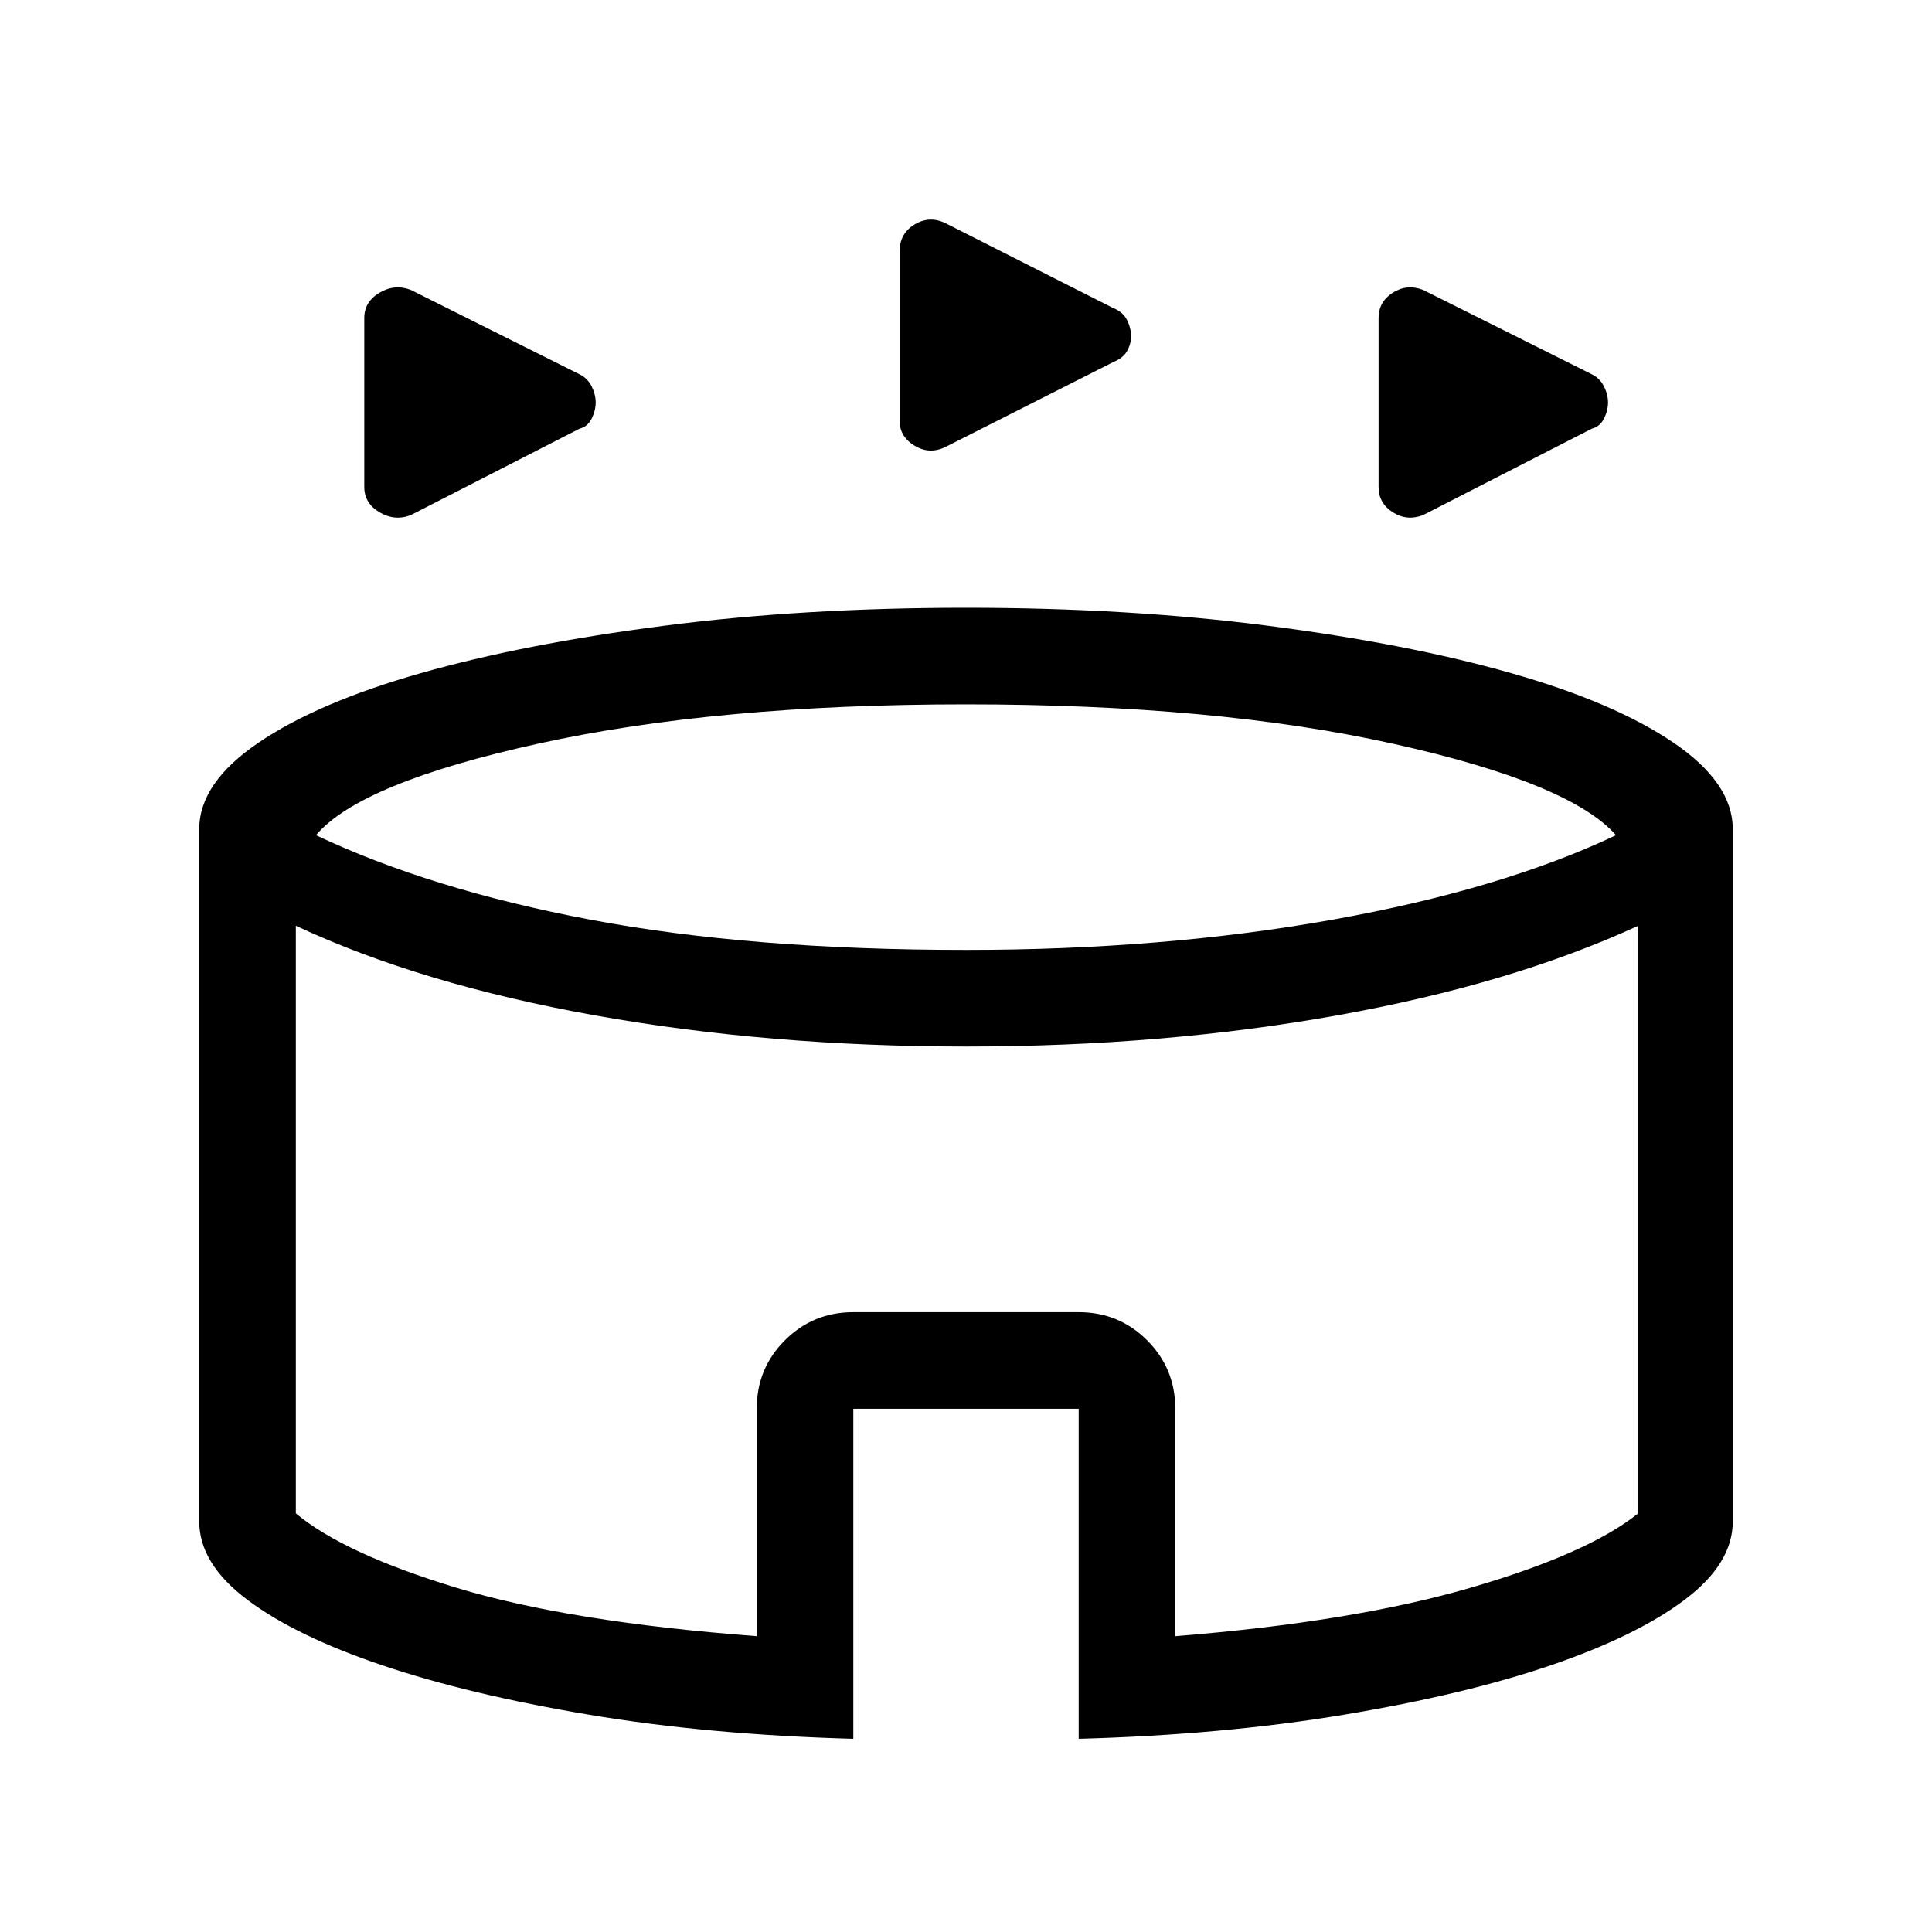 <svg xmlns="http://www.w3.org/2000/svg" height="40" width="40"><path d="M8.5 10.667q-.333.125-.646-.063-.312-.187-.312-.521v-3.5q0-.333.312-.521.313-.187.646-.062L12 7.75q.167.083.25.25.083.167.083.333 0 .167-.083.334-.083.166-.25.208Zm20.958 0q-.333.125-.625-.063-.291-.187-.291-.521v-3.5q0-.333.291-.521.292-.187.625-.062l3.5 1.75q.167.083.25.25.084.167.084.333 0 .167-.084.334-.083.166-.25.208ZM19.583 9.25q-.333.167-.645-.021-.313-.187-.313-.521v-3.5q0-.375.313-.562.312-.188.645-.021l3.459 1.75q.208.083.291.25.084.167.084.333 0 .167-.084.313-.083.146-.291.229ZM17.667 36q-3-.083-5.479-.5-2.48-.417-4.271-1.021-1.792-.604-2.792-1.354-1-.75-1-1.625V17.167q0-.959 1.229-1.792 1.229-.833 3.354-1.437 2.125-.605 5.021-.98T20 12.583q3.375 0 6.271.375t5.021.98q2.125.604 3.354 1.437 1.229.833 1.229 1.792V31.5q0 .875-1 1.625t-2.771 1.354q-1.771.604-4.271 1.021-2.5.417-5.5.5v-6.833h-4.666ZM20 19.667q4.083 0 7.583-.625t5.875-1.75q-.958-1.084-4.625-1.896-3.666-.813-8.833-.813t-8.854.813q-3.688.812-4.604 1.896 2.375 1.125 5.687 1.75 3.313.625 7.771.625Zm-4.333 14.208v-4.708q0-.834.583-1.417.583-.583 1.417-.583h4.666q.834 0 1.417.583.583.583.583 1.417v4.708q3.667-.292 6.105-1 2.437-.708 3.479-1.542V19.167q-2.625 1.208-6.229 1.854-3.605.646-7.688.646t-7.688-.646q-3.604-.646-6.187-1.854v12.166q1 .834 3.333 1.542 2.334.708 6.209 1ZM20 26.5Z"/></svg>